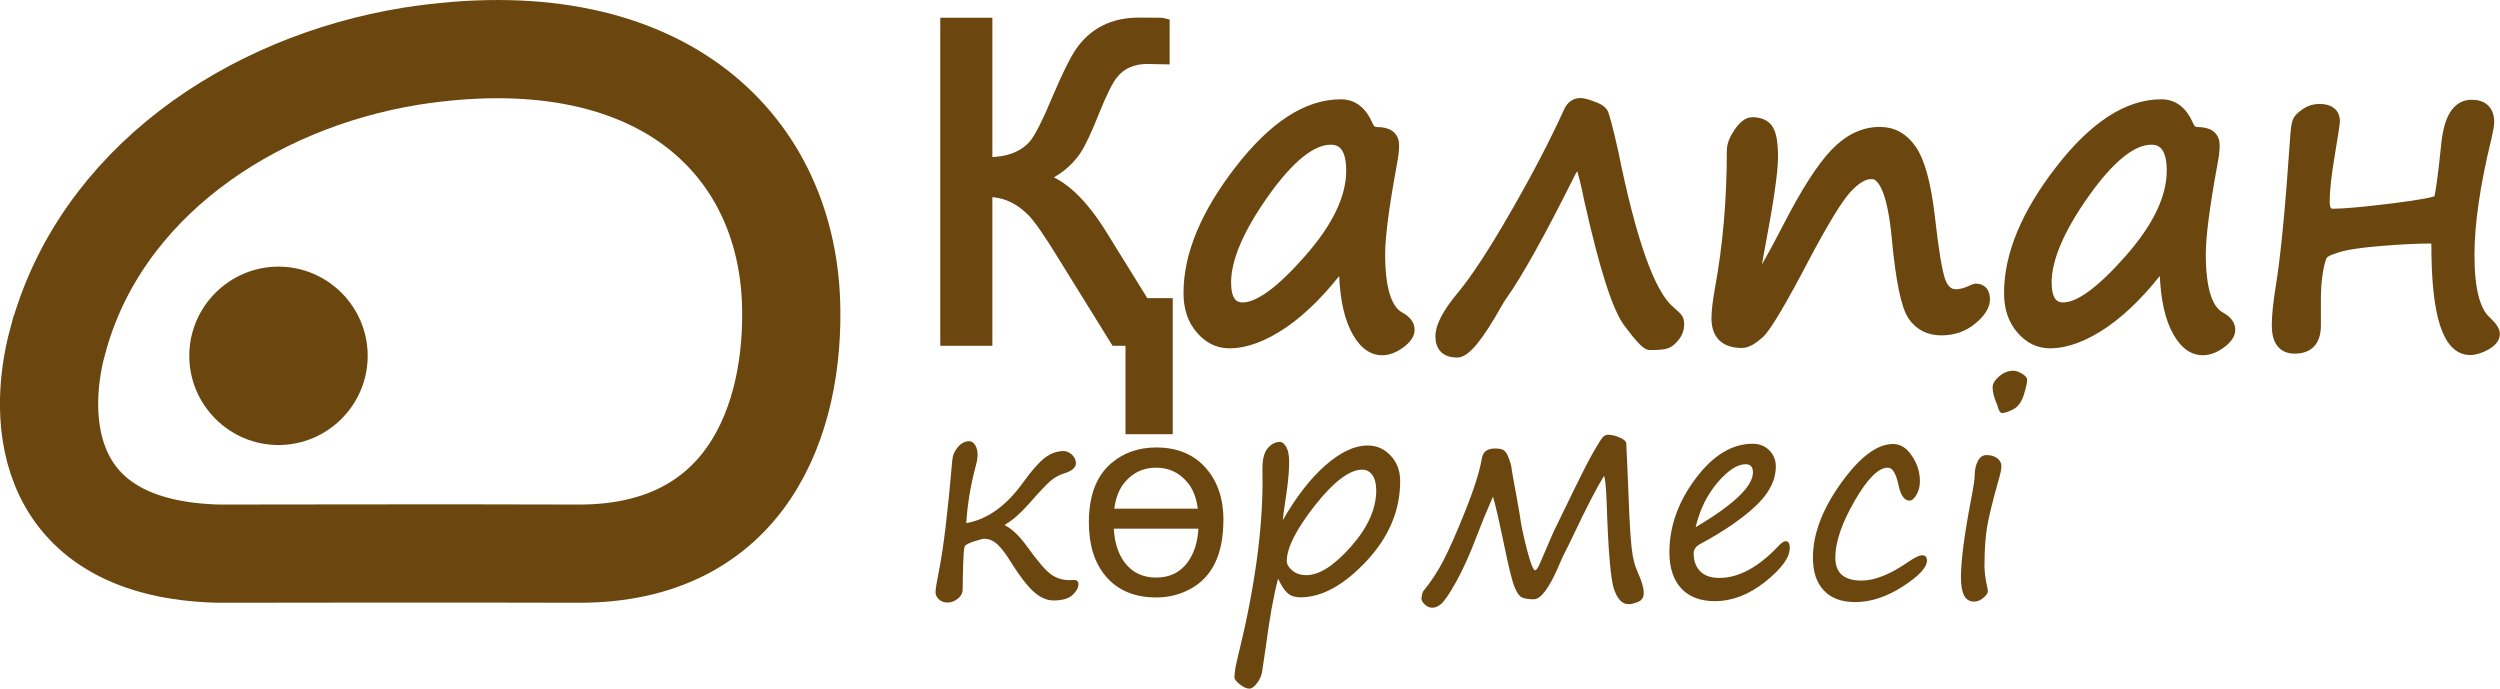 <?xml version="1.0" encoding="UTF-8"?>
<!DOCTYPE svg PUBLIC "-//W3C//DTD SVG 1.1//EN" "http://www.w3.org/Graphics/SVG/1.1/DTD/svg11.dtd">
<!-- Creator: CorelDRAW 2020 -->
<svg xmlns="http://www.w3.org/2000/svg" xml:space="preserve" width="19.081mm" height="5.257mm" version="1.1" style="shape-rendering:geometricPrecision; text-rendering:geometricPrecision; image-rendering:optimizeQuality; fill-rule:evenodd; clip-rule:evenodd"
viewBox="0 0 216.35 59.6"
 xmlns:xlink="http://www.w3.org/1999/xlink"
 xmlns:xodm="http://www.corel.com/coreldraw/odm/2003">
 <defs>
  <style type="text/css">
   <![CDATA[
    .str0 {stroke:#6B470F;stroke-width:8.5;stroke-miterlimit:22.926}
    .str1 {stroke:#6B470F;stroke-width:0.86;stroke-miterlimit:22.926}
    .fil0 {fill:none}
    .fil1 {fill:#6B470F}
    .fil2 {fill:#6B470F;fill-rule:nonzero}
   ]]>
  </style>
 </defs>
 <g id="Layer_x0020_1">
  <g id="_1145872536">
   <g id="atau-belgi.svg">
    <path class="fil0 str0" d="M4.99 29.52c-1.84,6.82 -1.31,18.02 13.94,18.39 4.95,0 19.33,-0.04 31.13,0 14.65,0.04 18.73,-11.69 18.4,-21.77 -0.49,-13.9 -11.58,-24.61 -32.89,-21.28 -14,2.27 -26.94,11.07 -30.57,24.65z"/>
    <path class="fil1" d="M16.38 30.79c0,-4.25 3.47,-7.72 7.72,-7.72 4.25,0 7.72,3.47 7.72,7.72 0,4.25 -3.47,7.72 -7.72,7.72 -4.25,0 -7.72,-3.47 -7.72,-7.72z"/>
   </g>
   <path class="fil2 str1" d="M101.06 37.14l-3.23 0 0 -7.65 -1.31 0 -4.63 -7.47c-1.15,-1.88 -2.01,-3.11 -2.56,-3.68 -1.12,-1.15 -2.41,-1.73 -3.88,-1.73l0 12.88 -3.65 0 0 -27.53 3.65 0 0 12.07c1.8,0 3.14,-0.51 4.02,-1.54 0.46,-0.54 1.15,-1.9 2.06,-4.08 0.77,-1.81 1.4,-3.09 1.88,-3.83 1.17,-1.75 2.89,-2.63 5.15,-2.63 1.41,0 2.15,0.01 2.23,0.04l0 3.15c-0.16,0 -0.4,-0.01 -0.73,-0.02 -0.32,-0.01 -0.57,-0.02 -0.74,-0.02 -1.29,0 -2.29,0.44 -3,1.33 -0.4,0.49 -0.92,1.53 -1.56,3.11 -0.69,1.74 -1.24,2.91 -1.66,3.52 -0.72,1.04 -1.71,1.81 -2.97,2.33 1.78,0.49 3.53,2.14 5.26,4.93l3.66 5.91 2.01 0 0 10.88 0 0zm15.24 -14.48c-1.75,2.35 -3.49,4.11 -5.2,5.29 -1.72,1.17 -3.28,1.76 -4.71,1.76 -0.96,0 -1.79,-0.4 -2.49,-1.22 -0.71,-0.81 -1.05,-1.86 -1.05,-3.14 0,-3.28 1.47,-6.83 4.41,-10.63 2.94,-3.8 5.86,-5.7 8.77,-5.7 1.05,0 1.83,0.6 2.35,1.8 0.16,0.4 0.42,0.6 0.77,0.6 1,0 1.5,0.38 1.5,1.16 0,0.39 -0.06,0.92 -0.19,1.59 -0.68,3.69 -1.02,6.3 -1.02,7.81 0,3.03 0.57,4.84 1.72,5.45 0.55,0.3 0.83,0.67 0.83,1.11 0,0.39 -0.27,0.78 -0.81,1.18 -0.54,0.39 -1.06,0.59 -1.56,0.59 -0.97,0 -1.76,-0.67 -2.39,-1.99 -0.63,-1.33 -0.94,-3.22 -0.94,-5.66l0 -0.01zm-1.14 -10.57c-1.65,0 -3.58,1.55 -5.77,4.64 -2.19,3.1 -3.28,5.67 -3.28,7.71 0,1.44 0.48,2.16 1.43,2.16 1.38,0 3.29,-1.39 5.73,-4.17 2.44,-2.77 3.66,-5.33 3.66,-7.66 0,-1.79 -0.59,-2.68 -1.76,-2.68l-0 -0zm21.58 2.1c-0.3,-0.01 -0.6,0.28 -0.88,0.87 -2.59,5.19 -4.55,8.69 -5.88,10.55 -0.12,0.16 -0.26,0.4 -0.44,0.71 -1.56,2.79 -2.71,4.19 -3.43,4.19 -0.97,0 -1.46,-0.47 -1.46,-1.41 0,-0.85 0.6,-2 1.82,-3.47 1.17,-1.39 2.72,-3.74 4.63,-7.07 1.92,-3.32 3.46,-6.3 4.66,-8.94 0.22,-0.47 0.56,-0.71 1.01,-0.71 0.19,0 0.53,0.08 1.01,0.26 0.48,0.16 0.79,0.35 0.93,0.55 0.13,0.2 0.44,1.36 0.92,3.49 1.55,7.67 3.17,12.22 4.86,13.65 0.4,0.35 0.64,0.58 0.72,0.71 0.07,0.12 0.11,0.28 0.11,0.49 0,0.39 -0.12,0.74 -0.37,1.06 -0.26,0.32 -0.5,0.52 -0.74,0.61 -0.23,0.09 -0.72,0.13 -1.46,0.13 -0.26,0 -0.88,-0.65 -1.84,-1.95 -0.97,-1.29 -2.09,-4.83 -3.38,-10.59 -0.31,-1.56 -0.58,-2.59 -0.79,-3.12l0 -0zm25.21 0.87c-0.65,0 -1.36,0.42 -2.14,1.27 -0.77,0.85 -1.94,2.76 -3.52,5.73 -2.08,3.98 -3.42,6.24 -4.02,6.79 -0.61,0.55 -1.12,0.83 -1.51,0.83 -1.48,0 -2.22,-0.71 -2.22,-2.14 0,-0.6 0.1,-1.45 0.3,-2.55 0.69,-3.78 1.03,-7.76 1.03,-11.96 0,-0.48 0.21,-1 0.61,-1.59 0.41,-0.58 0.79,-0.87 1.15,-0.87 0.65,0 1.12,0.2 1.39,0.6 0.28,0.4 0.42,1.21 0.42,2.42 0,1.26 -0.38,3.86 -1.13,7.81 -0.25,1.3 -0.38,2.13 -0.38,2.48 0,0.2 0.05,0.3 0.15,0.3 0.19,0 1.06,-1.5 2.61,-4.49 1.56,-3.04 2.93,-5.19 4.11,-6.42 1.18,-1.24 2.48,-1.86 3.89,-1.86 1.13,0 2.05,0.51 2.75,1.54 0.71,1.03 1.22,2.9 1.55,5.61 0.35,3.09 0.66,5.02 0.95,5.77 0.28,0.76 0.73,1.13 1.34,1.13 0.39,0 0.88,-0.13 1.47,-0.41 0.1,-0.05 0.17,-0.08 0.22,-0.08 0.54,0 0.81,0.31 0.81,0.94 0,0.55 -0.37,1.14 -1.11,1.75 -0.74,0.62 -1.63,0.93 -2.67,0.93 -1.06,0 -1.89,-0.42 -2.47,-1.26 -0.58,-0.85 -1.05,-3.1 -1.39,-6.77 -0.35,-3.68 -1.08,-5.52 -2.21,-5.52l0 0zm25.36 7.6c-1.75,2.35 -3.49,4.11 -5.2,5.29 -1.72,1.17 -3.28,1.76 -4.71,1.76 -0.96,0 -1.79,-0.4 -2.49,-1.22 -0.71,-0.81 -1.05,-1.86 -1.05,-3.14 0,-3.28 1.47,-6.83 4.41,-10.63 2.94,-3.8 5.86,-5.7 8.77,-5.7 1.05,0 1.83,0.6 2.35,1.8 0.16,0.4 0.42,0.6 0.77,0.6 1,0 1.5,0.38 1.5,1.16 0,0.39 -0.06,0.92 -0.19,1.59 -0.68,3.69 -1.01,6.3 -1.01,7.81 0,3.03 0.57,4.84 1.72,5.45 0.55,0.3 0.83,0.67 0.83,1.11 0,0.39 -0.27,0.78 -0.81,1.18 -0.54,0.39 -1.06,0.59 -1.56,0.59 -0.97,0 -1.76,-0.67 -2.39,-1.99 -0.63,-1.33 -0.94,-3.22 -0.94,-5.66l-0 -0.01zm-1.14 -10.57c-1.65,0 -3.58,1.55 -5.77,4.64 -2.19,3.1 -3.28,5.67 -3.28,7.71 0,1.44 0.48,2.16 1.43,2.16 1.38,0 3.28,-1.39 5.73,-4.17 2.44,-2.77 3.66,-5.33 3.66,-7.66 0,-1.79 -0.59,-2.68 -1.76,-2.68l-0 -0zm24.87 5.14c0.13,-0.26 0.36,-1.83 0.65,-4.71 0.23,-2.31 0.96,-3.46 2.2,-3.46 1.01,0 1.53,0.51 1.53,1.53 0,0.23 -0.09,0.72 -0.26,1.44 -0.97,3.99 -1.45,7.34 -1.45,10.05 0,2.93 0.48,4.83 1.45,5.69 0.5,0.47 0.75,0.84 0.75,1.13 0,0.35 -0.26,0.67 -0.76,0.96 -0.51,0.29 -0.97,0.43 -1.38,0.43 -1.96,0 -2.93,-3.02 -2.93,-9.05 0,-0.4 -0.16,-0.6 -0.46,-0.6 -1.17,0 -2.61,0.07 -4.31,0.21 -1.7,0.14 -2.92,0.31 -3.65,0.53 -0.74,0.22 -1.19,0.41 -1.35,0.6 -0.17,0.18 -0.32,0.66 -0.46,1.44 -0.13,0.78 -0.19,1.59 -0.19,2.43l0 2.31c0,1.34 -0.62,2.01 -1.84,2.01 -1.03,0 -1.55,-0.67 -1.55,-2.01 0,-0.88 0.12,-1.99 0.34,-3.34 0.41,-2.48 0.83,-6.75 1.24,-12.8 0.05,-0.79 0.12,-1.29 0.21,-1.51 0.08,-0.21 0.31,-0.45 0.69,-0.71 0.37,-0.26 0.77,-0.38 1.21,-0.38 0.9,0 1.35,0.37 1.35,1.11 0,0.12 -0.15,1.05 -0.44,2.82 -0.3,1.76 -0.45,3.13 -0.45,4.11 0,0.69 0.23,1.03 0.71,1.03 0.96,0 2.69,-0.16 5.22,-0.47 2.52,-0.32 3.83,-0.57 3.92,-0.76l-0 -0.01z"/>
   <path class="fil2" d="M83.61 45.27c1.85,-0.32 3.51,-1.52 4.98,-3.59 0.69,-0.96 1.29,-1.64 1.81,-2.05 0.52,-0.4 1.07,-0.6 1.66,-0.6 0.23,0 0.47,0.11 0.7,0.31 0.23,0.21 0.35,0.47 0.35,0.75 0,0.38 -0.36,0.68 -1.09,0.9 -0.38,0.12 -0.74,0.32 -1.08,0.6 -0.34,0.28 -0.97,0.95 -1.91,2.02 -0.74,0.83 -1.4,1.41 -1.98,1.74 -0.06,0.03 -0.08,0.06 -0.08,0.08 0,0.03 0.04,0.06 0.11,0.09 0.57,0.31 1.17,0.9 1.8,1.77 0.92,1.27 1.61,2.08 2.07,2.41 0.46,0.33 0.99,0.5 1.58,0.5l0.39 -0.01c0.27,-0.01 0.41,0.11 0.41,0.36 0,0.3 -0.17,0.61 -0.5,0.93 -0.34,0.32 -0.89,0.48 -1.66,0.48 -0.59,0 -1.17,-0.26 -1.73,-0.77 -0.56,-0.51 -1.2,-1.34 -1.92,-2.49 -0.41,-0.68 -0.8,-1.2 -1.16,-1.55 -0.36,-0.35 -0.76,-0.53 -1.2,-0.53 -0.09,0 -0.38,0.07 -0.87,0.23 -0.49,0.16 -0.76,0.31 -0.81,0.45 -0.06,0.15 -0.1,0.66 -0.13,1.56 -0.02,0.89 -0.04,1.62 -0.04,2.16 0,0.29 -0.13,0.55 -0.41,0.78 -0.28,0.22 -0.57,0.34 -0.89,0.34 -0.33,0 -0.58,-0.1 -0.77,-0.29 -0.19,-0.19 -0.28,-0.39 -0.28,-0.59 0,-0.28 0.11,-0.94 0.32,-1.99 0.38,-1.91 0.75,-5.05 1.13,-9.44 0.03,-0.42 0.19,-0.8 0.48,-1.14 0.29,-0.34 0.62,-0.51 0.99,-0.51 0.21,0 0.37,0.11 0.51,0.33 0.13,0.22 0.21,0.5 0.21,0.84 0,0.28 -0.05,0.59 -0.15,0.94 -0.44,1.62 -0.72,3.27 -0.83,4.96l0.01 0.01zm27 4.8c-0.38,1.41 -0.74,3.38 -1.07,5.92l-0.33 2.21c-0.06,0.31 -0.2,0.62 -0.44,0.93 -0.23,0.31 -0.45,0.46 -0.65,0.46 -0.24,0 -0.51,-0.12 -0.83,-0.37 -0.31,-0.25 -0.46,-0.44 -0.46,-0.59 0,-0.43 0.1,-1.02 0.29,-1.78 1.43,-5.77 2.14,-10.85 2.14,-15.21l-0.01 -0.99c-0.01,-0.84 0.13,-1.46 0.44,-1.84 0.31,-0.38 0.67,-0.57 1.08,-0.57 0.19,0 0.37,0.15 0.54,0.44 0.17,0.29 0.25,0.71 0.25,1.25 0,0.76 -0.07,1.68 -0.23,2.75 -0.21,1.36 -0.31,2.14 -0.32,2.34 1.16,-2.03 2.4,-3.62 3.7,-4.76 1.3,-1.14 2.52,-1.71 3.64,-1.71 0.79,0 1.45,0.29 2,0.88 0.55,0.59 0.82,1.32 0.82,2.2 0,2.55 -0.98,4.86 -2.93,6.94 -1.95,2.08 -3.86,3.12 -5.7,3.12 -0.47,0 -0.83,-0.12 -1.1,-0.35 -0.27,-0.23 -0.55,-0.66 -0.84,-1.28l0 0zm7.28 -9.43c-1.1,0 -2.46,1.03 -4.09,3.09 -1.62,2.06 -2.44,3.67 -2.44,4.82 0,0.28 0.16,0.56 0.48,0.82 0.32,0.27 0.72,0.4 1.22,0.4 1.12,0 2.4,-0.83 3.86,-2.48 1.46,-1.65 2.18,-3.27 2.18,-4.87 0,-0.57 -0.12,-1.01 -0.34,-1.32 -0.23,-0.31 -0.52,-0.46 -0.86,-0.46l-0 0zm20.93 0.53c-0.63,1.01 -1.52,2.73 -2.67,5.16 -0.25,0.55 -0.52,1.07 -0.78,1.58 -0.09,0.16 -0.25,0.53 -0.49,1.09 -0.82,1.9 -1.54,2.86 -2.15,2.86 -0.48,0 -0.84,-0.06 -1.06,-0.18 -0.22,-0.12 -0.43,-0.44 -0.63,-0.96 -0.21,-0.53 -0.5,-1.75 -0.9,-3.69 -0.46,-2.19 -0.77,-3.54 -0.94,-4.05 -0.53,1.2 -1,2.35 -1.42,3.46 -0.62,1.63 -1.23,2.96 -1.81,3.99 -0.58,1.03 -1.01,1.64 -1.27,1.85 -0.26,0.21 -0.5,0.31 -0.74,0.31 -0.24,0 -0.46,-0.09 -0.66,-0.28 -0.2,-0.19 -0.29,-0.37 -0.29,-0.55 0.05,-0.32 0.1,-0.52 0.16,-0.6 0.68,-0.84 1.27,-1.73 1.75,-2.67 0.49,-0.95 1.12,-2.36 1.88,-4.26 0.76,-1.89 1.25,-3.44 1.46,-4.65 0.1,-0.51 0.48,-0.77 1.13,-0.77 0.38,0 0.65,0.06 0.79,0.18 0.14,0.12 0.28,0.35 0.41,0.71 0.13,0.36 0.22,0.68 0.24,0.96 0.05,0.34 0.18,1.08 0.4,2.24 0.2,1.09 0.33,1.85 0.39,2.31 0.11,0.65 0.3,1.5 0.58,2.56 0.28,1.06 0.5,1.58 0.65,1.58 0.11,0 0.27,-0.24 0.47,-0.72l0.98 -2.28c0.18,-0.41 0.37,-0.82 0.58,-1.22l1.34 -2.76c0.74,-1.52 1.3,-2.61 1.7,-3.3 0.39,-0.68 0.66,-1.1 0.79,-1.24 0.13,-0.15 0.29,-0.21 0.46,-0.21 0.29,0 0.63,0.08 1,0.24 0.37,0.16 0.56,0.34 0.57,0.53 0.01,0.2 0.05,1.01 0.11,2.45l0.15 3.66c0.05,1.16 0.12,2.15 0.21,2.97 0.09,0.82 0.26,1.48 0.49,1.98 0.36,0.79 0.55,1.41 0.55,1.85 0,0.37 -0.15,0.63 -0.46,0.77 -0.31,0.14 -0.6,0.21 -0.86,0.21 -0.55,0 -0.96,-0.44 -1.26,-1.31 -0.29,-0.88 -0.5,-3.39 -0.63,-7.52 -0.05,-1.24 -0.12,-2 -0.22,-2.28l0.01 -0zm16.06 6.29c0,0.79 -0.71,1.75 -2.11,2.88 -1.41,1.12 -2.87,1.68 -4.37,1.68 -1.26,0 -2.23,-0.37 -2.91,-1.11 -0.68,-0.74 -1.02,-1.78 -1.02,-3.11 0,-2.24 0.75,-4.36 2.26,-6.38 1.51,-2.02 3.16,-3.02 4.95,-3.02 0.58,0 1.06,0.19 1.44,0.57 0.37,0.38 0.56,0.84 0.56,1.38 0,1.21 -0.59,2.36 -1.77,3.46 -1.18,1.1 -2.76,2.18 -4.73,3.24 -0.41,0.21 -0.61,0.49 -0.61,0.82 0,0.65 0.18,1.17 0.56,1.56 0.38,0.39 0.93,0.58 1.66,0.58 1.68,0 3.4,-0.93 5.14,-2.79 0.26,-0.26 0.46,-0.39 0.59,-0.39 0.25,0 0.37,0.2 0.37,0.6l0 0zm-8.15 -1.83c3.32,-1.97 4.97,-3.55 4.97,-4.75 0,-0.47 -0.21,-0.71 -0.63,-0.71 -0.72,0 -1.53,0.53 -2.43,1.58 -0.9,1.06 -1.54,2.34 -1.9,3.87l-0 0zm13.8 6.47c-1.17,0 -2.08,-0.34 -2.7,-1.01 -0.63,-0.67 -0.94,-1.61 -0.94,-2.83 0,-2.04 0.81,-4.19 2.43,-6.45 1.62,-2.26 3.12,-3.39 4.51,-3.39 0.63,0 1.18,0.34 1.63,1.03 0.46,0.68 0.69,1.41 0.69,2.18 0,0.46 -0.1,0.85 -0.3,1.19 -0.2,0.33 -0.4,0.5 -0.6,0.5 -0.45,0 -0.77,-0.46 -0.96,-1.37 -0.21,-0.98 -0.51,-1.48 -0.92,-1.48 -0.81,0 -1.77,0.96 -2.88,2.89 -1.11,1.93 -1.66,3.56 -1.66,4.89 0,1.33 0.75,1.99 2.26,1.99 1.15,0 2.5,-0.54 4.06,-1.62 0.55,-0.38 0.95,-0.57 1.21,-0.57 0.27,0 0.4,0.15 0.4,0.46 0,0.59 -0.7,1.34 -2.09,2.24 -1.4,0.9 -2.77,1.35 -4.11,1.35l-0 0zm12.74 -16.36c-0.16,0 -0.29,-0.18 -0.38,-0.53 -0.03,-0.11 -0.07,-0.23 -0.13,-0.36 -0.21,-0.5 -0.32,-0.95 -0.32,-1.33 0,-0.31 0.19,-0.63 0.56,-0.95 0.37,-0.32 0.78,-0.49 1.24,-0.49 0.23,0 0.48,0.09 0.77,0.27 0.28,0.18 0.42,0.34 0.42,0.51 0,0.26 -0.1,0.69 -0.29,1.31 -0.19,0.62 -0.5,1.03 -0.91,1.25 -0.42,0.21 -0.74,0.32 -0.96,0.32l0 -0zm-1.54 13.09c0,0.59 0.08,1.26 0.25,2 0.03,0.14 0.05,0.26 0.05,0.35 0,0.15 -0.13,0.32 -0.38,0.55 -0.26,0.22 -0.53,0.33 -0.82,0.33 -0.76,0 -1.13,-0.69 -1.13,-2.08 0,-1.44 0.29,-3.71 0.89,-6.82 0.21,-1.09 0.3,-1.75 0.3,-2 0,-0.49 0.09,-0.91 0.27,-1.26 0.18,-0.35 0.43,-0.52 0.76,-0.52 0.4,0 0.71,0.1 0.94,0.29 0.23,0.19 0.34,0.4 0.34,0.64 0,0.23 -0.05,0.55 -0.16,0.93 -0.58,2.06 -0.95,3.54 -1.09,4.43 -0.14,0.89 -0.21,1.95 -0.21,3.18l-0 -0zm-65.86 -3.8c0,2.9 -0.94,4.87 -2.81,5.91 -0.91,0.51 -1.92,0.76 -3,0.76 -1.89,0 -3.35,-0.62 -4.39,-1.86 -0.96,-1.15 -1.44,-2.7 -1.44,-4.63 0,-2.3 0.64,-4 1.92,-5.11 1.07,-0.92 2.37,-1.38 3.91,-1.38 1.83,0 3.27,0.6 4.32,1.81 1,1.15 1.5,2.65 1.5,4.5l0 0zm-2.21 -1.01c-0.13,-1 -0.46,-1.8 -0.98,-2.37 -0.7,-0.79 -1.57,-1.18 -2.63,-1.18 -1.06,0 -1.94,0.39 -2.64,1.18 -0.52,0.57 -0.85,1.37 -0.98,2.37l7.22 0 0 0zm0.05 1.73l-7.32 0c0.06,1.2 0.38,2.18 0.95,2.94 0.66,0.86 1.56,1.29 2.72,1.29 1.15,0 2.05,-0.43 2.7,-1.3 0.56,-0.75 0.88,-1.72 0.95,-2.92l0 -0z"/>
  </g>
 </g>
</svg>
